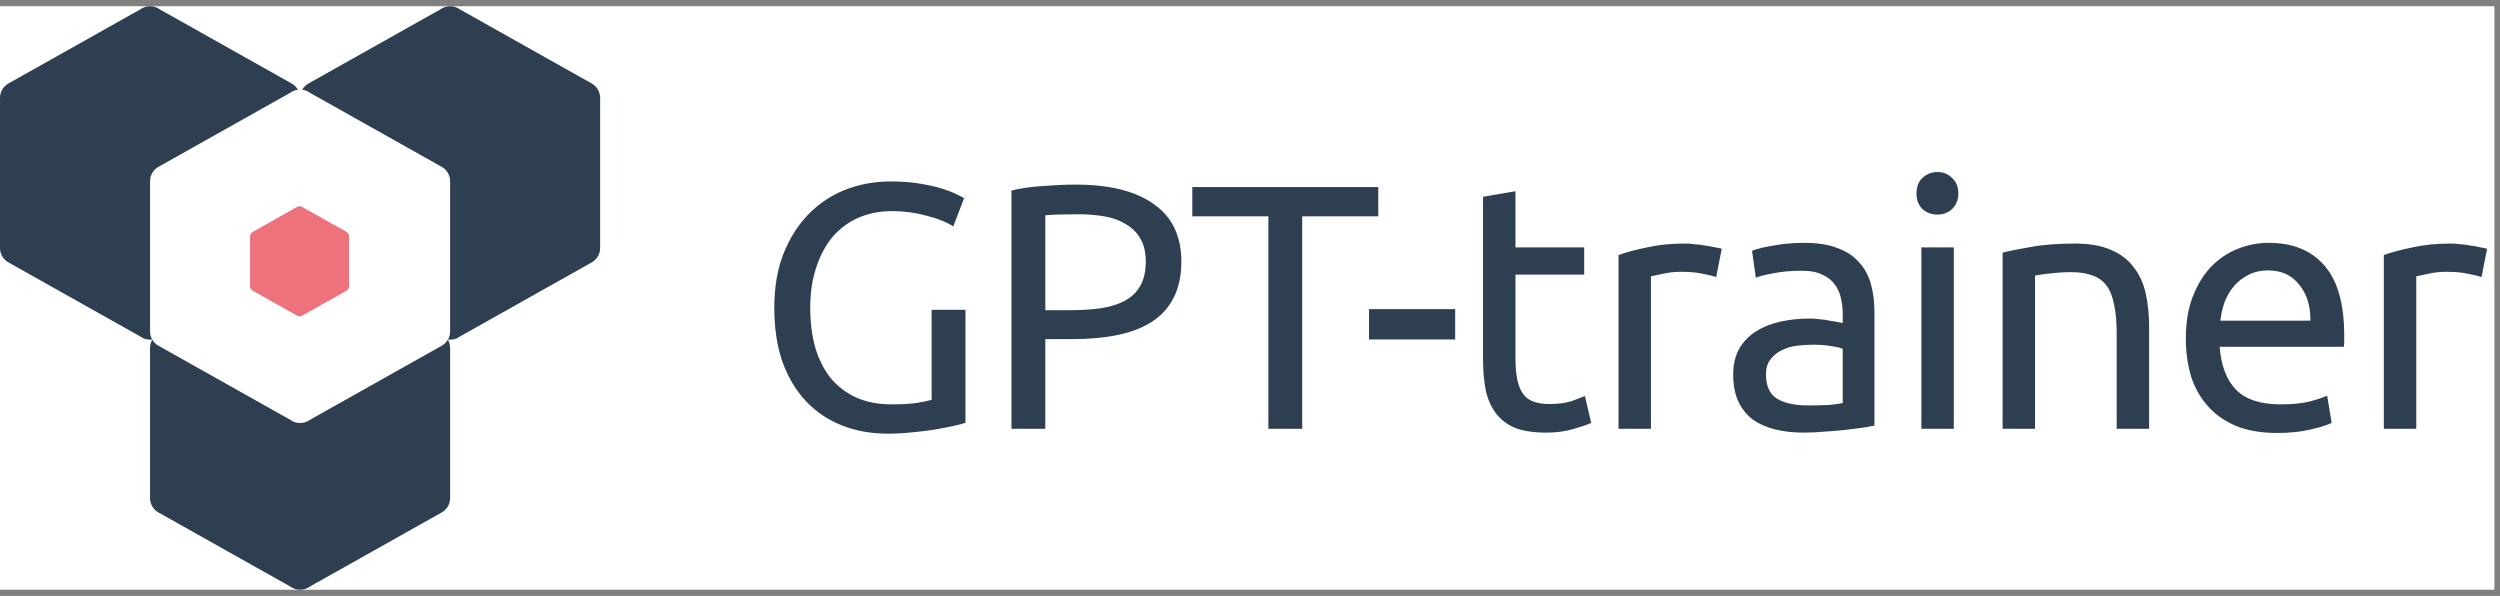 <svg width="172" height="41" viewBox="0 0 172 41" fill="none" xmlns="http://www.w3.org/2000/svg">
<rect x="0" y="0" width="172" height="41" fill="#808080" stroke="none"/>
<rect width="171.613" height="40.143" transform="translate(0 0.429)" fill="white"/>
<path fill-rule="evenodd" clip-rule="evenodd" d="M10.471 23.359C10.422 23.365 10.373 23.368 10.323 23.368C10.082 23.368 9.852 23.299 9.669 23.161L0.608 18.069C0.424 17.972 0.27 17.827 0.163 17.649C0.056 17.471 -0.001 17.267 4.38508e-06 17.059V6.737C4.38508e-06 6.301 0.241 5.923 0.608 5.728L9.669 0.635C9.852 0.498 10.082 0.429 10.323 0.429C10.563 0.429 10.793 0.498 10.976 0.635L20.037 5.728C20.231 5.831 20.39 5.985 20.497 6.172C20.311 6.195 20.137 6.261 19.991 6.37L10.931 11.462C10.563 11.657 10.323 12.036 10.323 12.471V22.794C10.322 22.992 10.373 23.187 10.471 23.359ZM20.794 6.172C20.98 6.195 21.154 6.261 21.299 6.37L30.36 11.462C30.727 11.657 30.968 12.036 30.968 12.471V22.794C30.968 22.999 30.914 23.192 30.819 23.359C30.868 23.365 30.918 23.368 30.968 23.368C31.209 23.368 31.438 23.299 31.622 23.161L40.682 18.069C41.049 17.874 41.29 17.495 41.29 17.059V6.737C41.29 6.301 41.049 5.923 40.682 5.728L31.622 0.635C31.438 0.498 31.209 0.429 30.968 0.429C30.727 0.429 30.497 0.498 30.314 0.635L21.253 5.728C21.059 5.831 20.9 5.985 20.794 6.172ZM30.814 23.367C30.912 23.536 30.968 23.732 30.968 23.941V34.264C30.968 34.7 30.727 35.078 30.36 35.273L21.299 40.365C21.116 40.503 20.886 40.572 20.645 40.572C20.404 40.572 20.175 40.503 19.991 40.365L10.931 35.273C10.747 35.176 10.593 35.031 10.486 34.853C10.378 34.675 10.322 34.471 10.323 34.264V23.941C10.323 23.732 10.378 23.536 10.476 23.367C10.479 23.373 10.482 23.378 10.486 23.384C10.593 23.561 10.747 23.707 10.931 23.803L19.991 28.896C20.175 29.033 20.404 29.102 20.645 29.102C20.886 29.102 21.116 29.033 21.299 28.896L30.36 23.803C30.551 23.702 30.708 23.551 30.814 23.367Z" fill="#2E3F51"/>
<path d="M24.017 19.681C24.017 19.824 23.938 19.949 23.816 20.014L20.826 21.694C20.766 21.74 20.69 21.762 20.611 21.762C20.531 21.762 20.455 21.74 20.395 21.694L17.405 20.014C17.344 19.982 17.293 19.934 17.258 19.875C17.223 19.816 17.204 19.749 17.204 19.681V16.274C17.204 16.13 17.284 16.005 17.405 15.941L20.395 14.261C20.455 14.215 20.531 14.192 20.611 14.192C20.69 14.192 20.766 14.215 20.826 14.261L23.816 15.941C23.938 16.005 24.017 16.13 24.017 16.274V19.681Z" fill="#ED727B"/>
<path d="M64.096 21.316H66.424V29.092C66.232 29.156 65.952 29.228 65.584 29.308C65.232 29.388 64.816 29.468 64.336 29.548C63.872 29.628 63.36 29.692 62.8 29.74C62.24 29.804 61.672 29.836 61.096 29.836C59.928 29.836 58.864 29.644 57.904 29.26C56.944 28.876 56.12 28.316 55.432 27.58C54.744 26.844 54.208 25.94 53.824 24.868C53.456 23.796 53.272 22.564 53.272 21.172C53.272 19.78 53.48 18.548 53.896 17.476C54.328 16.388 54.904 15.476 55.624 14.74C56.344 14.004 57.184 13.444 58.144 13.06C59.12 12.676 60.16 12.484 61.264 12.484C62.016 12.484 62.68 12.532 63.256 12.628C63.848 12.724 64.352 12.836 64.768 12.964C65.184 13.092 65.52 13.22 65.776 13.348C66.048 13.476 66.232 13.572 66.328 13.636L65.584 15.58C65.12 15.276 64.504 15.028 63.736 14.836C62.968 14.628 62.184 14.524 61.384 14.524C60.536 14.524 59.76 14.676 59.056 14.98C58.368 15.284 57.776 15.724 57.28 16.3C56.8 16.876 56.424 17.58 56.152 18.412C55.88 19.228 55.744 20.148 55.744 21.172C55.744 22.164 55.856 23.068 56.08 23.884C56.32 24.7 56.672 25.404 57.136 25.996C57.616 26.572 58.2 27.02 58.888 27.34C59.592 27.66 60.416 27.82 61.36 27.82C62.032 27.82 62.6 27.788 63.064 27.724C63.544 27.644 63.888 27.572 64.096 27.508V21.316ZM74.005 12.7C76.341 12.7 78.133 13.148 79.381 14.044C80.645 14.924 81.277 16.244 81.277 18.004C81.277 18.964 81.101 19.788 80.749 20.476C80.413 21.148 79.917 21.7 79.261 22.132C78.621 22.548 77.837 22.852 76.909 23.044C75.981 23.236 74.933 23.332 73.765 23.332H71.917V29.5H69.589V13.108C70.245 12.948 70.973 12.844 71.773 12.796C72.589 12.732 73.333 12.7 74.005 12.7ZM74.197 14.74C73.205 14.74 72.445 14.764 71.917 14.812V21.34H73.669C74.469 21.34 75.189 21.292 75.829 21.196C76.469 21.084 77.005 20.908 77.437 20.668C77.885 20.412 78.229 20.068 78.469 19.636C78.709 19.204 78.829 18.652 78.829 17.98C78.829 17.34 78.701 16.812 78.445 16.396C78.205 15.98 77.869 15.652 77.437 15.412C77.021 15.156 76.533 14.98 75.973 14.884C75.413 14.788 74.821 14.74 74.197 14.74ZM94.823 12.868V14.884H89.591V29.5H87.263V14.884H82.031V12.868H94.823ZM94.189 21.268H100.117V23.356H94.189V21.268ZM104.265 17.02H108.993V18.892H104.265V24.652C104.265 25.276 104.313 25.796 104.409 26.212C104.505 26.612 104.649 26.932 104.841 27.172C105.033 27.396 105.273 27.556 105.561 27.652C105.849 27.748 106.185 27.796 106.569 27.796C107.241 27.796 107.777 27.724 108.177 27.58C108.593 27.42 108.881 27.308 109.041 27.244L109.473 29.092C109.249 29.204 108.857 29.34 108.297 29.5C107.737 29.676 107.097 29.764 106.377 29.764C105.529 29.764 104.825 29.66 104.265 29.452C103.721 29.228 103.281 28.9 102.945 28.468C102.609 28.036 102.369 27.508 102.225 26.884C102.097 26.244 102.033 25.508 102.033 24.676V13.54L104.265 13.156V17.02ZM115.961 16.756C116.153 16.756 116.369 16.772 116.609 16.804C116.865 16.82 117.113 16.852 117.353 16.9C117.593 16.932 117.809 16.972 118.001 17.02C118.209 17.052 118.361 17.084 118.457 17.116L118.073 19.06C117.897 18.996 117.601 18.924 117.185 18.844C116.785 18.748 116.265 18.7 115.625 18.7C115.209 18.7 114.793 18.748 114.377 18.844C113.977 18.924 113.713 18.98 113.585 19.012V29.5H111.353V17.548C111.881 17.356 112.537 17.18 113.321 17.02C114.105 16.844 114.985 16.756 115.961 16.756ZM124.355 27.892C124.883 27.892 125.347 27.884 125.747 27.868C126.163 27.836 126.507 27.788 126.779 27.724V24.004C126.619 23.924 126.355 23.86 125.987 23.812C125.635 23.748 125.203 23.716 124.691 23.716C124.355 23.716 123.995 23.74 123.611 23.788C123.243 23.836 122.899 23.94 122.579 24.1C122.275 24.244 122.019 24.452 121.811 24.724C121.603 24.98 121.499 25.324 121.499 25.756C121.499 26.556 121.755 27.116 122.267 27.436C122.779 27.74 123.475 27.892 124.355 27.892ZM124.163 16.708C125.059 16.708 125.811 16.828 126.419 17.068C127.043 17.292 127.539 17.62 127.907 18.052C128.291 18.468 128.563 18.972 128.723 19.564C128.883 20.14 128.963 20.78 128.963 21.484V29.284C128.771 29.316 128.499 29.364 128.147 29.428C127.811 29.476 127.427 29.524 126.995 29.572C126.563 29.62 126.091 29.66 125.579 29.692C125.083 29.74 124.587 29.764 124.091 29.764C123.387 29.764 122.739 29.692 122.147 29.548C121.555 29.404 121.043 29.18 120.611 28.876C120.179 28.556 119.843 28.14 119.603 27.628C119.363 27.116 119.243 26.5 119.243 25.78C119.243 25.092 119.379 24.5 119.651 24.004C119.939 23.508 120.323 23.108 120.803 22.804C121.283 22.5 121.843 22.276 122.483 22.132C123.123 21.988 123.795 21.916 124.499 21.916C124.723 21.916 124.955 21.932 125.195 21.964C125.435 21.98 125.659 22.012 125.867 22.06C126.091 22.092 126.283 22.124 126.443 22.156C126.603 22.188 126.715 22.212 126.779 22.228V21.604C126.779 21.236 126.739 20.876 126.659 20.524C126.579 20.156 126.435 19.836 126.227 19.564C126.019 19.276 125.731 19.052 125.363 18.892C125.011 18.716 124.547 18.628 123.971 18.628C123.235 18.628 122.587 18.684 122.027 18.796C121.483 18.892 121.075 18.996 120.803 19.108L120.539 17.26C120.827 17.132 121.307 17.012 121.979 16.9C122.651 16.772 123.379 16.708 124.163 16.708ZM134.422 29.5H132.19V17.02H134.422V29.5ZM133.294 14.764C132.894 14.764 132.55 14.636 132.262 14.38C131.99 14.108 131.854 13.748 131.854 13.3C131.854 12.852 131.99 12.5 132.262 12.244C132.55 11.972 132.894 11.836 133.294 11.836C133.694 11.836 134.03 11.972 134.302 12.244C134.59 12.5 134.734 12.852 134.734 13.3C134.734 13.748 134.59 14.108 134.302 14.38C134.03 14.636 133.694 14.764 133.294 14.764ZM137.78 17.38C138.292 17.252 138.972 17.116 139.82 16.972C140.668 16.828 141.644 16.756 142.748 16.756C143.74 16.756 144.564 16.9 145.22 17.188C145.876 17.46 146.396 17.852 146.78 18.364C147.18 18.86 147.46 19.46 147.62 20.164C147.78 20.868 147.86 21.644 147.86 22.492V29.5H145.628V22.972C145.628 22.204 145.572 21.548 145.46 21.004C145.364 20.46 145.196 20.02 144.956 19.684C144.716 19.348 144.396 19.108 143.996 18.964C143.596 18.804 143.1 18.724 142.508 18.724C142.268 18.724 142.02 18.732 141.764 18.748C141.508 18.764 141.26 18.788 141.02 18.82C140.796 18.836 140.588 18.86 140.396 18.892C140.22 18.924 140.092 18.948 140.012 18.964V29.5H137.78V17.38ZM150.386 23.284C150.386 22.18 150.546 21.22 150.866 20.404C151.186 19.572 151.61 18.884 152.138 18.34C152.666 17.796 153.274 17.388 153.962 17.116C154.65 16.844 155.354 16.708 156.074 16.708C157.754 16.708 159.042 17.236 159.938 18.292C160.834 19.332 161.282 20.924 161.282 23.068C161.282 23.164 161.282 23.292 161.282 23.452C161.282 23.596 161.274 23.732 161.258 23.86H152.714C152.81 25.156 153.186 26.14 153.842 26.812C154.498 27.484 155.522 27.82 156.914 27.82C157.698 27.82 158.354 27.756 158.882 27.628C159.426 27.484 159.834 27.348 160.106 27.22L160.418 29.092C160.146 29.236 159.666 29.388 158.978 29.548C158.306 29.708 157.538 29.788 156.674 29.788C155.586 29.788 154.642 29.628 153.842 29.308C153.058 28.972 152.41 28.516 151.898 27.94C151.386 27.364 151.002 26.684 150.746 25.9C150.506 25.1 150.386 24.228 150.386 23.284ZM158.954 22.06C158.97 21.052 158.714 20.228 158.186 19.588C157.674 18.932 156.962 18.604 156.05 18.604C155.538 18.604 155.082 18.708 154.682 18.916C154.298 19.108 153.97 19.364 153.698 19.684C153.426 20.004 153.21 20.372 153.05 20.788C152.906 21.204 152.81 21.628 152.762 22.06H158.954ZM168.616 16.756C168.808 16.756 169.024 16.772 169.264 16.804C169.52 16.82 169.768 16.852 170.008 16.9C170.248 16.932 170.464 16.972 170.656 17.02C170.864 17.052 171.016 17.084 171.112 17.116L170.728 19.06C170.552 18.996 170.256 18.924 169.84 18.844C169.44 18.748 168.92 18.7 168.28 18.7C167.864 18.7 167.448 18.748 167.032 18.844C166.632 18.924 166.368 18.98 166.24 19.012V29.5H164.008V17.548C164.536 17.356 165.192 17.18 165.976 17.02C166.76 16.844 167.64 16.756 168.616 16.756Z" fill="#2E3F51"/>
</svg>
